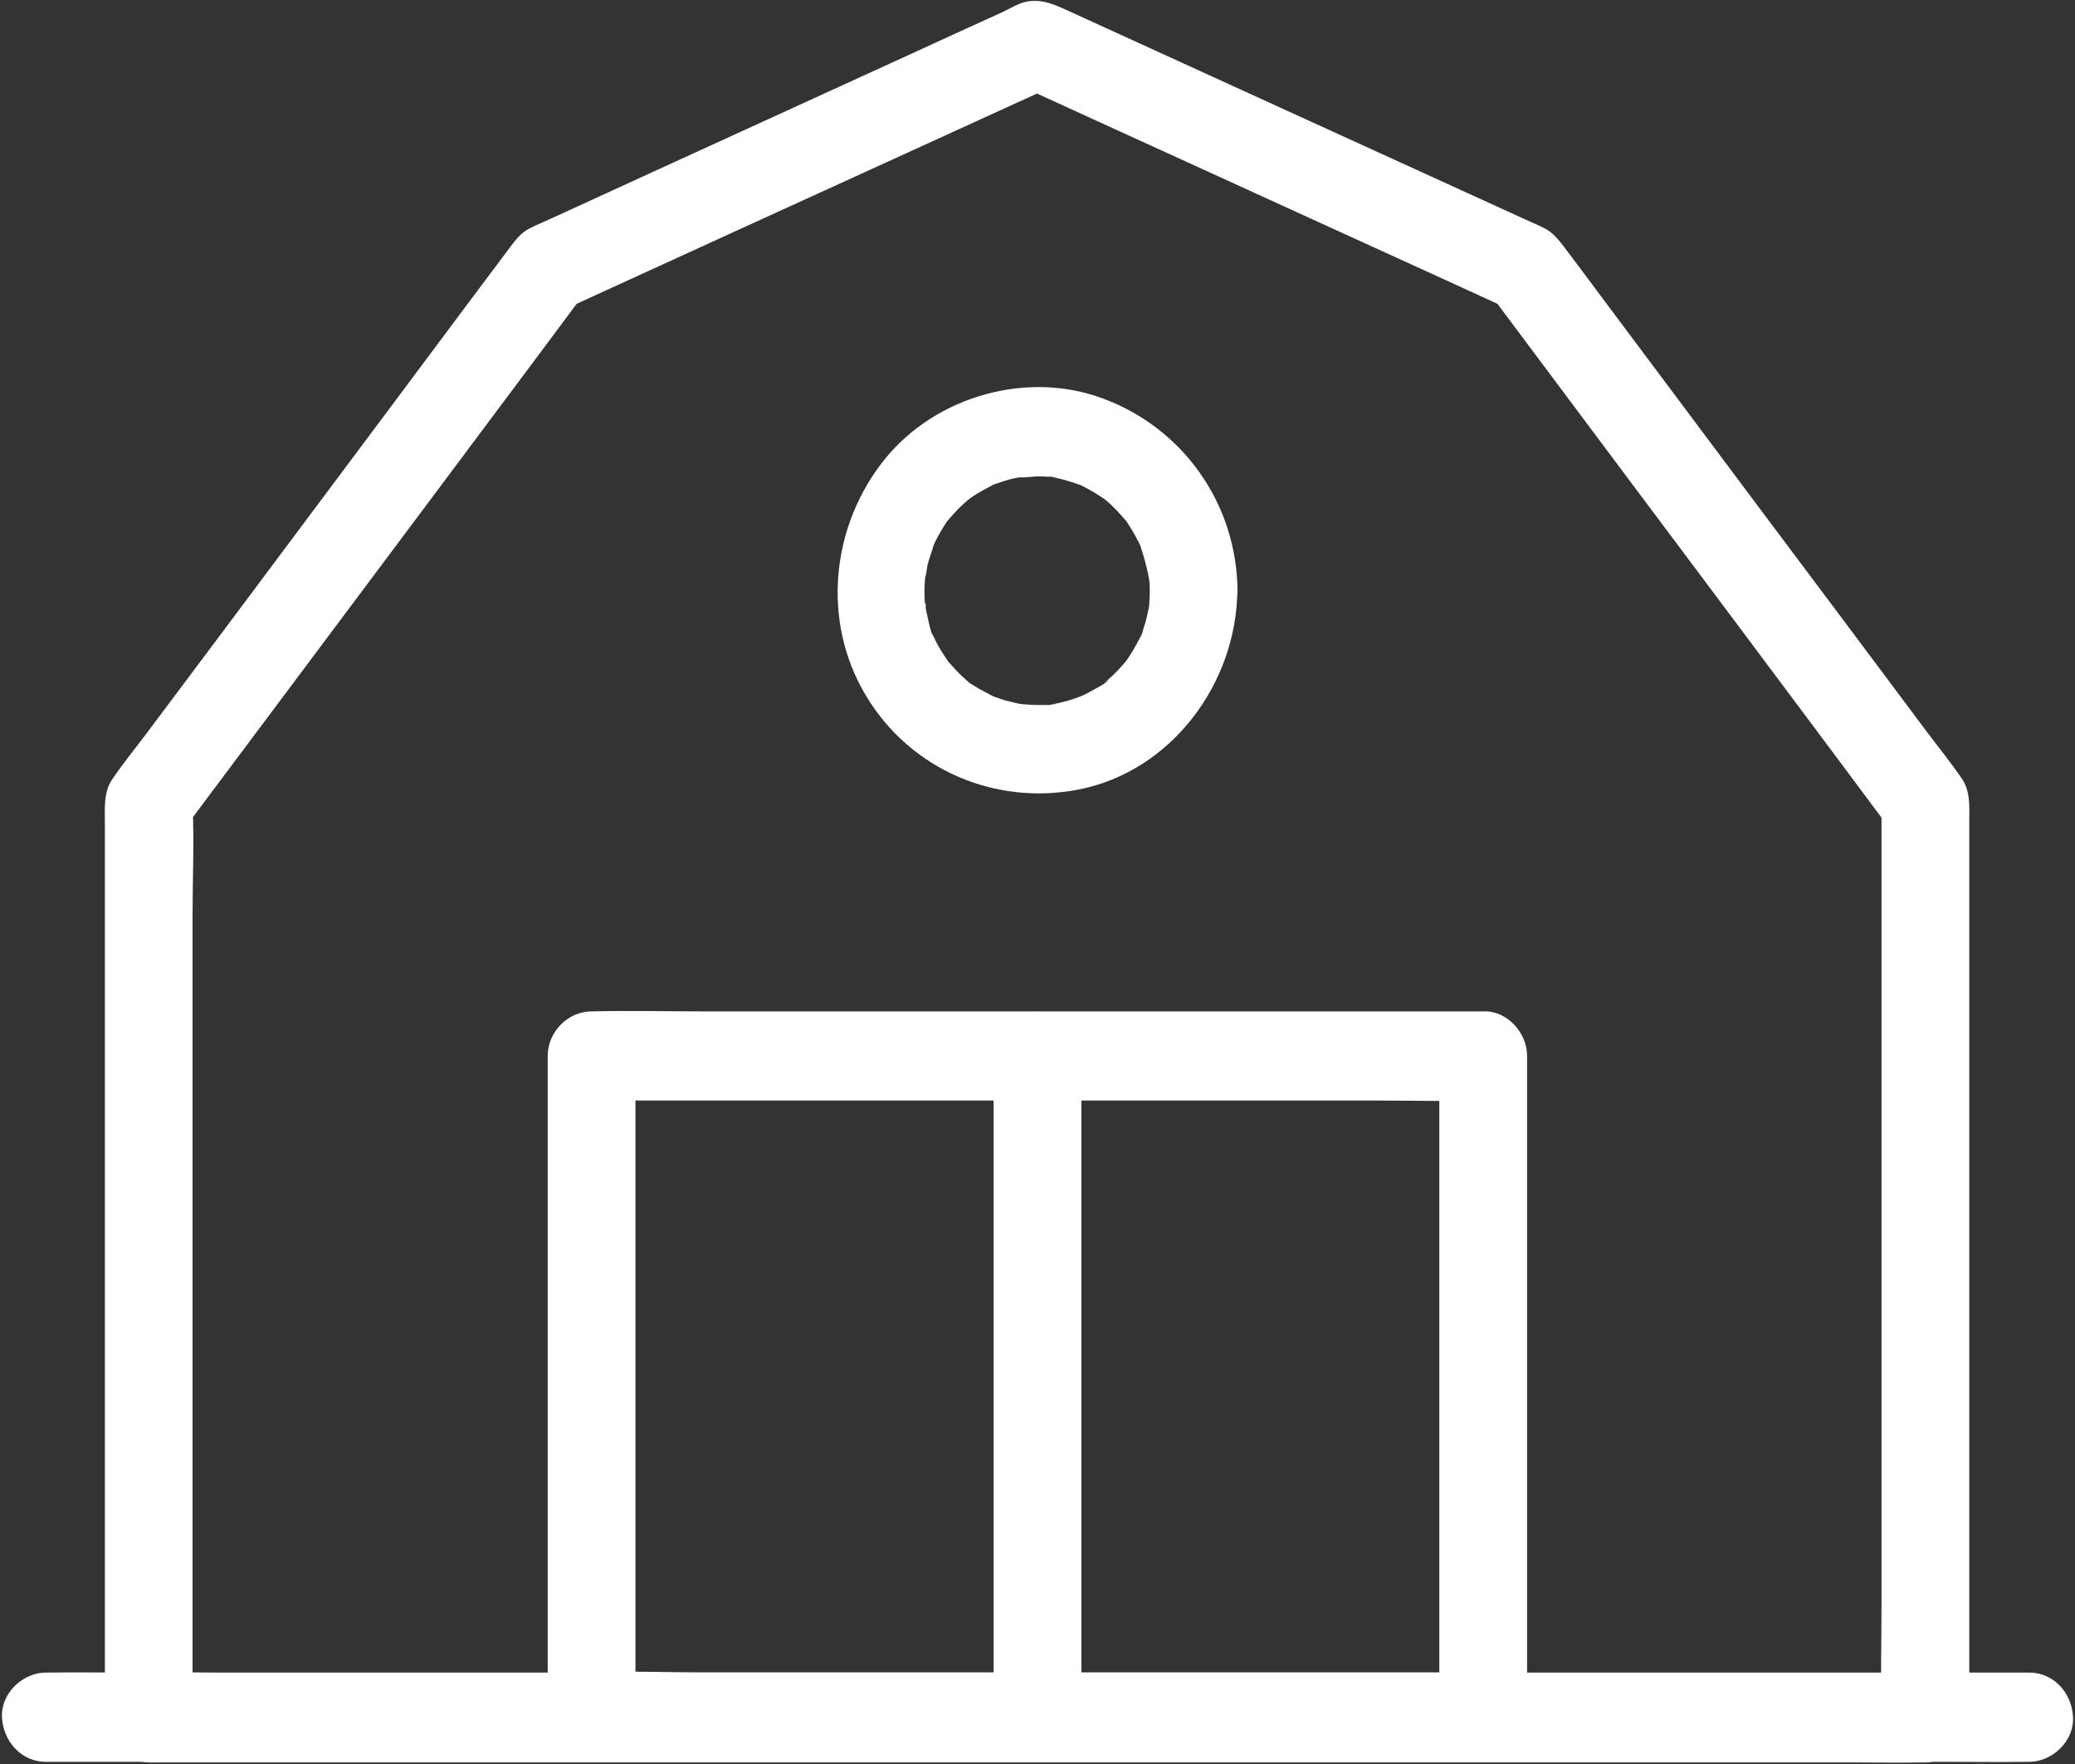﻿<?xml version="1.0" encoding="utf-8"?>
<svg version="1.1" xmlns:xlink="http://www.w3.org/1999/xlink" width="20px" height="17px" xmlns="http://www.w3.org/2000/svg">
  <rect width="100%" height="100%" fill="#333333" stroke="none"/>
  <g transform="matrix(1 0 0 1 -20 -12 )">
    <path d="M 18.985 16.555  C 18.975 16.314  18.799 16.119  18.562 16.119  C 18.41 16.119  18.258 16.119  18.106 16.119  C 17.691 16.119  17.277 16.119  16.863 16.119  C 16.247 16.119  15.63 16.119  15.015 16.119  C 14.266 16.119  13.518 16.119  12.767 16.119  C 11.947 16.119  11.127 16.119  10.307 16.119  C 9.478 16.119  8.651 16.119  7.822 16.119  C 7.051 16.119  6.279 16.119  5.505 16.119  C 4.85 16.119  4.195 16.119  3.539 16.119  C 3.07 16.119  2.6 16.119  2.131 16.119  C 1.909 16.119  1.685 16.112  1.463 16.119  C 1.452 16.119  1.444 16.119  1.433 16.119  C 1.575 16.263  1.715 16.405  1.856 16.549  C 1.856 16.256  1.856 15.964  1.856 15.674  C 1.856 14.973  1.856 14.273  1.856 13.572  C 1.856 12.723  1.856 11.876  1.856 11.027  C 1.856 10.295  1.856 9.56  1.856 8.827  C 1.856 8.47  1.873 8.111  1.856 7.754  C 1.856 7.75  1.856 7.743  1.856 7.739  C 1.837 7.812  1.818 7.883  1.799 7.956  C 2.235 7.374  2.67 6.791  3.106 6.209  C 3.799 5.283  4.493 4.356  5.184 3.43  C 5.34 3.219  5.499 3.009  5.655 2.798  C 5.605 2.85  5.554 2.901  5.503 2.953  C 6.034 2.71  6.564 2.467  7.097 2.224  C 7.941 1.84  8.782 1.455  9.626 1.07  C 9.82 0.982  10.015 0.892  10.209 0.804  C 10.068 0.804  9.924 0.804  9.782 0.804  C 10.313 1.047  10.844 1.29  11.376 1.532  C 12.22 1.917  13.061 2.302  13.905 2.686  C 14.099 2.775  14.294 2.865  14.488 2.953  C 14.438 2.901  14.387 2.85  14.336 2.798  C 14.772 3.381  15.207 3.963  15.643 4.546  C 16.336 5.472  17.03 6.398  17.721 7.324  C 17.877 7.535  18.036 7.746  18.192 7.956  C 18.173 7.883  18.154 7.812  18.135 7.739  C 18.135 8.031  18.135 8.324  18.135 8.614  C 18.135 9.315  18.135 10.015  18.135 10.716  C 18.135 11.565  18.135 12.412  18.135 13.26  C 18.135 13.993  18.135 14.728  18.135 15.461  C 18.135 15.818  18.125 16.177  18.135 16.534  C 18.135 16.538  18.135 16.544  18.135 16.549  C 18.135 16.774  18.33 16.989  18.558 16.979  C 18.786 16.968  18.981 16.789  18.981 16.549  C 18.981 16.155  18.981 15.764  18.981 15.371  C 18.981 14.481  18.981 13.589  18.981 12.699  C 18.981 11.732  18.981 10.763  18.981 9.796  C 18.981 9.171  18.981 8.545  18.981 7.92  C 18.981 7.776  18.994 7.627  18.909 7.503  C 18.799 7.342  18.674 7.189  18.558 7.034  C 18.034 6.334  17.512 5.633  16.987 4.935  C 16.467 4.24  15.949 3.546  15.429 2.852  C 15.313 2.695  15.195 2.538  15.078 2.383  C 15.021 2.308  14.964 2.237  14.879 2.196  C 14.803 2.158  14.723 2.126  14.645 2.089  C 13.882 1.741  13.121 1.393  12.357 1.045  C 11.674 0.733  10.992 0.421  10.309 0.11  C 10.171 0.047  10.042 -0.017  9.882 0.019  C 9.814 0.034  9.727 0.086  9.664 0.116  C 9.389 0.241  9.116 0.365  8.841 0.492  C 7.987 0.883  7.133 1.272  6.279 1.663  C 5.96 1.81  5.641 1.956  5.321 2.102  C 5.247 2.136  5.173 2.166  5.101 2.203  C 5.019 2.244  4.964 2.319  4.909 2.392  C 4.552 2.867  4.197 3.344  3.841 3.821  C 3.262 4.595  2.683 5.369  2.104 6.145  C 1.873 6.452  1.645 6.759  1.414 7.066  C 1.302 7.215  1.182 7.361  1.078 7.516  C 0.996 7.64  1.011 7.802  1.011 7.943  C 1.011 8.193  1.011 8.44  1.011 8.689  C 1.011 9.547  1.011 10.406  1.011 11.264  C 1.011 12.244  1.011 13.224  1.011 14.204  C 1.011 14.887  1.011 15.573  1.011 16.256  C 1.011 16.355  1.011 16.456  1.011 16.555  C 1.011 16.787  1.205 16.985  1.433 16.985  C 1.586 16.985  1.738 16.985  1.89 16.985  C 2.304 16.985  2.719 16.985  3.133 16.985  C 3.748 16.985  4.366 16.985  4.981 16.985  C 5.729 16.985  6.478 16.985  7.228 16.985  C 8.049 16.985  8.869 16.985  9.689 16.985  C 10.518 16.985  11.345 16.985  12.173 16.985  C 12.945 16.985  13.717 16.985  14.49 16.985  C 15.146 16.985  15.801 16.985  16.457 16.985  C 16.926 16.985  17.395 16.985  17.865 16.985  C 18.087 16.985  18.309 16.989  18.533 16.985  C 18.543 16.985  18.552 16.985  18.562 16.985  C 18.784 16.985  18.996 16.787  18.985 16.555  Z M 14.719 10.176  C 14.71 9.944  14.535 9.747  14.296 9.747  C 14.011 9.747  13.727 9.747  13.442 9.747  C 12.759 9.747  12.074 9.747  11.391 9.747  C 10.564 9.747  9.738 9.747  8.909 9.747  C 8.195 9.747  7.478 9.747  6.763 9.747  C 6.414 9.747  6.066 9.738  5.717 9.747  C 5.712 9.747  5.706 9.747  5.702 9.747  C 5.474 9.747  5.279 9.944  5.279 10.176  C 5.279 10.896  5.279 11.616  5.279 12.336  C 5.279 13.475  5.279 14.617  5.279 15.756  C 5.279 16.02  5.279 16.282  5.279 16.547  C 5.279 16.779  5.474 16.976  5.702 16.976  C 5.987 16.976  6.271 16.976  6.556 16.976  C 7.239 16.976  7.924 16.976  8.607 16.976  C 9.433 16.976  10.26 16.976  11.089 16.976  C 11.803 16.976  12.52 16.976  13.235 16.976  C 13.584 16.976  13.932 16.985  14.281 16.976  C 14.285 16.976  14.292 16.976  14.296 16.976  C 14.524 16.976  14.719 16.779  14.719 16.547  C 14.719 15.827  14.719 15.107  14.719 14.387  C 14.719 13.248  14.719 12.106  14.719 10.967  C 14.719 10.703  14.719 10.441  14.719 10.176  C 14.719 9.951  14.524 9.736  14.296 9.747  C 14.068 9.757  13.873 9.936  13.873 10.176  C 13.873 10.896  13.873 11.616  13.873 12.336  C 13.873 13.475  13.873 14.617  13.873 15.756  C 13.873 16.02  13.873 16.282  13.873 16.547  C 14.015 16.403  14.154 16.261  14.296 16.117  C 14.011 16.117  13.727 16.117  13.442 16.117  C 12.759 16.117  12.074 16.117  11.391 16.117  C 10.564 16.117  9.738 16.117  8.909 16.117  C 8.195 16.117  7.478 16.117  6.763 16.117  C 6.416 16.117  6.063 16.102  5.717 16.117  C 5.712 16.117  5.706 16.117  5.702 16.117  C 5.844 16.261  5.983 16.403  6.125 16.547  C 6.125 15.827  6.125 15.107  6.125 14.387  C 6.125 13.248  6.125 12.106  6.125 10.967  C 6.125 10.703  6.125 10.441  6.125 10.176  C 5.983 10.32  5.844 10.462  5.702 10.606  C 5.987 10.606  6.271 10.606  6.556 10.606  C 7.239 10.606  7.924 10.606  8.607 10.606  C 9.433 10.606  10.26 10.606  11.089 10.606  C 11.803 10.606  12.52 10.606  13.235 10.606  C 13.584 10.606  13.932 10.615  14.281 10.606  C 14.285 10.606  14.292 10.606  14.296 10.606  C 14.518 10.606  14.729 10.408  14.719 10.176  Z M 9.577 10.176  C 9.577 10.896  9.577 11.616  9.577 12.336  C 9.577 13.475  9.577 14.617  9.577 15.756  C 9.577 16.02  9.577 16.282  9.577 16.547  C 9.577 16.772  9.772 16.987  10 16.976  C 10.228 16.966  10.423 16.787  10.423 16.547  C 10.423 15.827  10.423 15.107  10.423 14.387  C 10.423 13.248  10.423 12.106  10.423 10.967  C 10.423 10.703  10.423 10.441  10.423 10.176  C 10.423 9.951  10.228 9.736  10 9.747  C 9.772 9.757  9.577 9.936  9.577 10.176  Z M 11.503 5.261  C 11.275 5.272  11.087 5.448  11.082 5.691  C 11.082 5.732  11.08 5.771  11.078 5.811  C 11.076 5.826  11.076 5.841  11.074 5.857  C 11.07 5.917  11.089 5.771  11.078 5.829  C 11.063 5.904  11.049 5.979  11.023 6.052  C 11.019 6.067  11.002 6.142  10.989 6.147  C 10.989 6.147  11.036 6.048  10.998 6.123  C 10.992 6.136  10.985 6.149  10.979 6.162  C 10.945 6.228  10.907 6.293  10.865 6.355  C 10.808 6.443  10.905 6.312  10.856 6.368  C 10.831 6.396  10.808 6.424  10.782 6.452  C 10.759 6.475  10.738 6.499  10.712 6.521  C 10.702 6.529  10.691 6.54  10.681 6.549  C 10.67 6.557  10.66 6.566  10.649 6.576  C 10.624 6.596  10.634 6.589  10.681 6.553  C 10.681 6.576  10.539 6.647  10.518 6.66  C 10.49 6.677  10.461 6.69  10.431 6.705  C 10.416 6.712  10.362 6.74  10.419 6.712  C 10.48 6.682  10.406 6.716  10.391 6.72  C 10.33 6.744  10.264 6.761  10.201 6.776  C 10.182 6.781  10.163 6.783  10.144 6.787  C 10.08 6.802  10.167 6.789  10.171 6.785  C 10.161 6.798  10.074 6.794  10.055 6.794  C 9.981 6.796  9.909 6.791  9.835 6.785  C 9.786 6.783  9.875 6.791  9.875 6.791  C 9.86 6.785  9.835 6.785  9.818 6.781  C 9.776 6.772  9.736 6.761  9.693 6.751  C 9.662 6.742  9.63 6.731  9.6 6.72  C 9.592 6.718  9.55 6.703  9.548 6.701  C 9.548 6.697  9.626 6.74  9.584 6.716  C 9.518 6.68  9.452 6.65  9.389 6.609  C 9.383 6.604  9.309 6.564  9.309 6.553  C 9.309 6.557  9.376 6.611  9.33 6.568  C 9.317 6.555  9.302 6.544  9.288 6.531  C 9.233 6.482  9.184 6.426  9.135 6.37  C 9.087 6.314  9.184 6.445  9.127 6.357  C 9.11 6.329  9.091 6.304  9.074 6.276  C 9.057 6.248  9.04 6.22  9.025 6.19  C 9.017 6.172  9.008 6.155  9 6.138  C 8.96 6.059  8.992 6.147  9.004 6.149  C 8.981 6.142  8.949 5.983  8.943 5.958  C 8.934 5.921  8.926 5.882  8.92 5.844  C 8.913 5.807  8.928 5.788  8.922 5.872  C 8.924 5.852  8.918 5.831  8.915 5.814  C 8.909 5.738  8.909 5.663  8.915 5.59  C 8.915 5.575  8.918 5.56  8.92 5.545  C 8.926 5.468  8.92 5.562  8.915 5.571  C 8.93 5.534  8.932 5.48  8.941 5.442  C 8.956 5.377  8.983 5.315  9 5.25  C 9.015 5.195  8.964 5.324  8.989 5.274  C 8.998 5.257  9.004 5.24  9.013 5.223  C 9.03 5.188  9.047 5.156  9.066 5.124  C 9.082 5.096  9.099 5.068  9.118 5.04  C 9.116 5.042  9.148 4.995  9.15 4.995  C 9.15 4.995  9.082 5.076  9.135 5.016  C 9.184 4.96  9.233 4.904  9.288 4.855  C 9.3 4.844  9.383 4.775  9.33 4.816  C 9.281 4.855  9.359 4.795  9.376 4.784  C 9.438 4.743  9.503 4.709  9.569 4.674  C 9.634 4.64  9.493 4.7  9.584 4.668  C 9.615 4.657  9.645 4.647  9.677 4.636  C 9.712 4.625  9.751 4.614  9.786 4.608  C 9.805 4.604  9.825 4.601  9.844 4.597  C 9.901 4.586  9.839 4.601  9.816 4.599  C 9.886 4.606  9.964 4.588  10.036 4.591  C 10.07 4.591  10.104 4.595  10.137 4.597  C 10.222 4.604  10.11 4.595  10.112 4.593  C 10.116 4.586  10.175 4.604  10.182 4.606  C 10.26 4.623  10.336 4.647  10.412 4.674  C 10.474 4.696  10.391 4.662  10.389 4.664  C 10.393 4.662  10.433 4.685  10.44 4.687  C 10.478 4.707  10.514 4.726  10.55 4.748  C 10.581 4.767  10.611 4.788  10.643 4.808  C 10.655 4.816  10.704 4.855  10.655 4.816  C 10.603 4.773  10.666 4.827  10.677 4.836  C 10.736 4.887  10.789 4.945  10.841 5.005  C 10.844 5.01  10.869 5.033  10.867 5.038  C 10.833 4.99  10.825 4.98  10.844 5.005  C 10.852 5.016  10.86 5.029  10.867 5.04  C 10.888 5.07  10.907 5.102  10.926 5.134  C 10.945 5.167  10.962 5.201  10.979 5.233  C 10.977 5.231  11.004 5.283  11.002 5.285  C 11.006 5.278  10.968 5.188  10.996 5.274  C 11.021 5.351  11.044 5.429  11.061 5.51  C 11.066 5.528  11.066 5.553  11.072 5.569  C 11.063 5.547  11.063 5.483  11.068 5.543  C 11.08 5.59  11.082 5.639  11.082 5.691  C 11.085 5.917  11.275 6.132  11.505 6.121  C 11.732 6.11  11.93 5.932  11.928 5.691  C 11.92 4.853  11.402 4.126  10.632 3.841  C 9.905 3.568  9.025 3.815  8.533 4.419  C 8.011 5.061  7.913 5.983  8.347 6.705  C 8.776 7.421  9.598 7.767  10.4 7.608  C 11.285 7.434  11.918 6.592  11.926 5.691  C 11.928 5.465  11.729 5.25  11.503 5.261  Z M 19.558 16.119  C 19.387 16.119  19.218 16.119  19.047 16.119  C 18.584 16.119  18.118 16.119  17.655 16.119  C 16.97 16.119  16.283 16.119  15.598 16.119  C 14.761 16.119  13.924 16.119  13.089 16.119  C 12.171 16.119  11.256 16.119  10.338 16.119  C 9.412 16.119  8.488 16.119  7.562 16.119  C 6.7 16.119  5.837 16.119  4.975 16.119  C 4.245 16.119  3.518 16.119  2.789 16.119  C 2.266 16.119  1.744 16.119  1.222 16.119  C 0.973 16.119  0.723 16.115  0.474 16.119  C 0.463 16.119  0.452 16.119  0.442 16.119  C 0.22 16.119  0.008 16.317  0.019 16.549  C 0.03 16.781  0.205 16.979  0.442 16.979  C 0.613 16.979  0.782 16.979  0.953 16.979  C 1.416 16.979  1.882 16.979  2.345 16.979  C 3.03 16.979  3.717 16.979  4.402 16.979  C 5.239 16.979  6.076 16.979  6.911 16.979  C 7.829 16.979  8.744 16.979  9.662 16.979  C 10.588 16.979  11.512 16.979  12.438 16.979  C 13.3 16.979  14.163 16.979  15.025 16.979  C 15.755 16.979  16.482 16.979  17.211 16.979  C 17.734 16.979  18.256 16.979  18.778 16.979  C 19.027 16.979  19.277 16.983  19.526 16.979  C 19.537 16.979  19.548 16.979  19.558 16.979  C 19.78 16.979  19.992 16.781  19.981 16.549  C 19.97 16.314  19.795 16.119  19.558 16.119  Z " fill-rule="nonzero" fill="#ffffff" stroke="none" transform="matrix(1 0 0 1 20 12 )" />
  </g>
</svg>